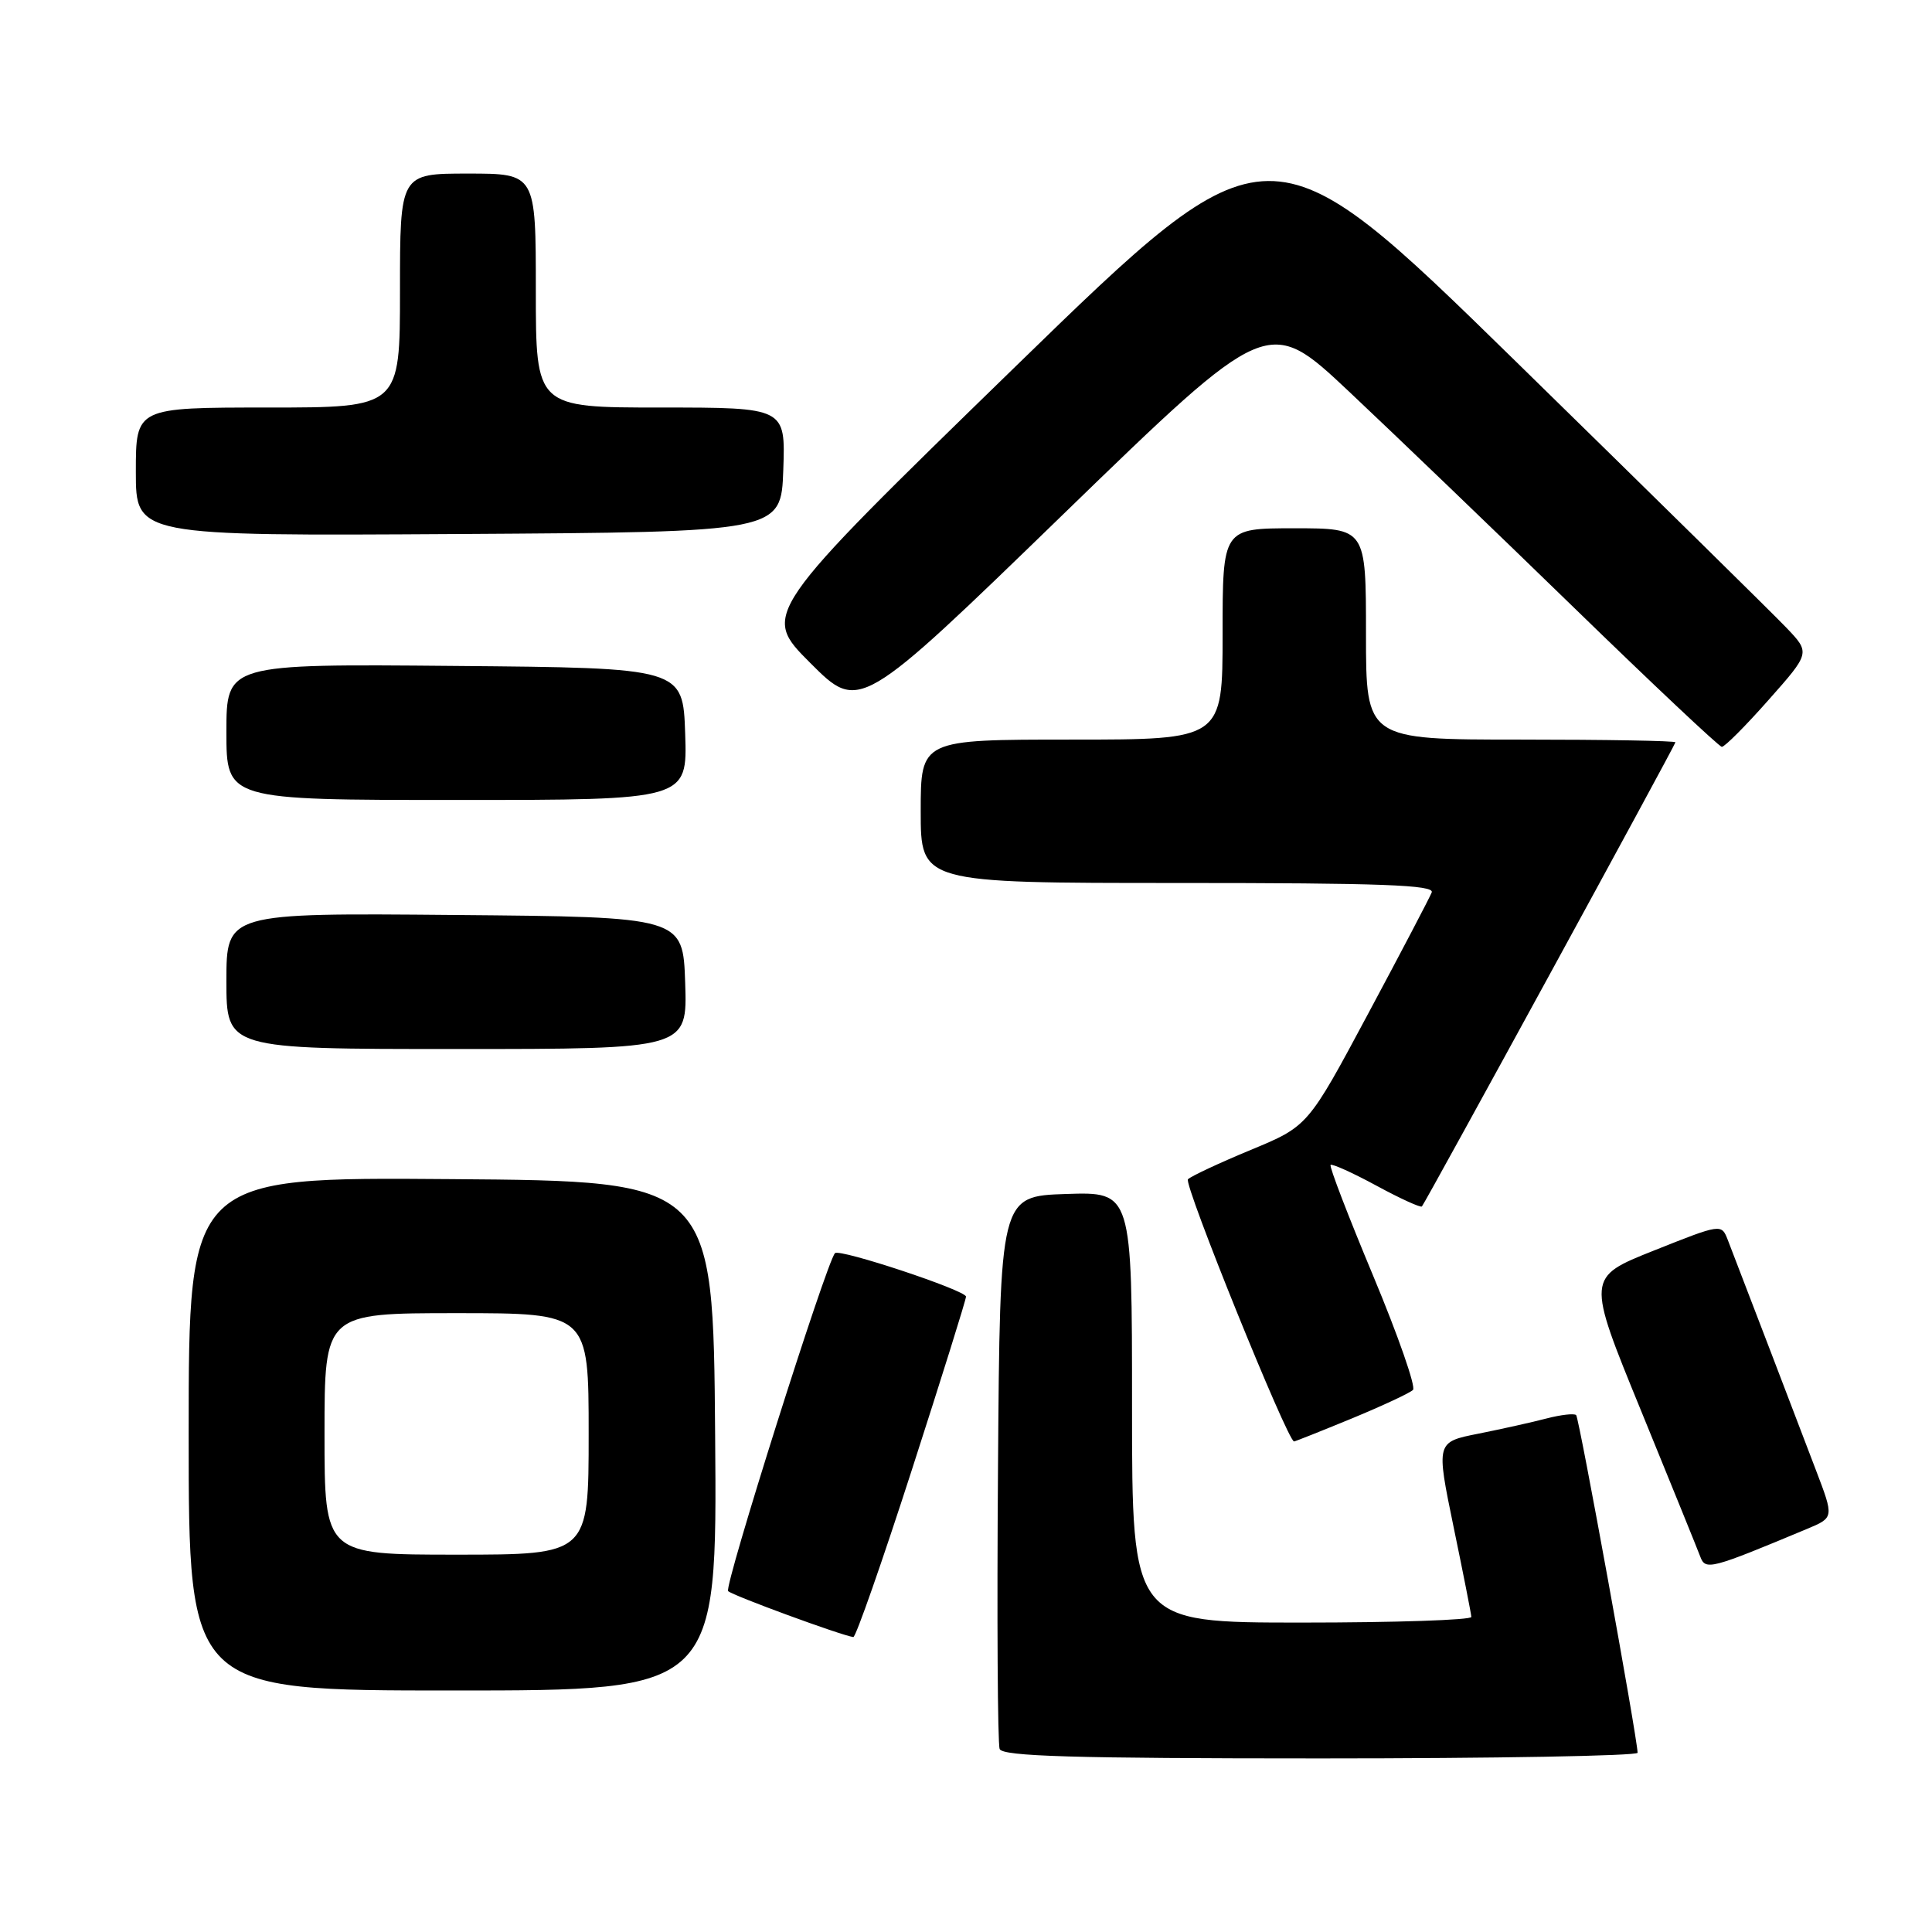 <?xml version="1.0" encoding="UTF-8" standalone="no"?>
<!DOCTYPE svg PUBLIC "-//W3C//DTD SVG 1.1//EN" "http://www.w3.org/Graphics/SVG/1.1/DTD/svg11.dtd" >
<svg xmlns="http://www.w3.org/2000/svg" xmlns:xlink="http://www.w3.org/1999/xlink" version="1.1" viewBox="0 0 256 256">
 <g >
 <path fill="currentColor"
d=" M 216.99 232.25 C 216.96 230.30 209.25 187.91 208.85 187.51 C 208.59 187.26 206.84 187.46 204.94 187.95 C 203.05 188.45 198.98 189.35 195.89 189.97 C 190.29 191.08 190.29 191.08 192.60 202.29 C 193.88 208.46 194.94 213.84 194.96 214.25 C 194.98 214.66 184.88 215.00 172.50 215.00 C 150.00 215.00 150.00 215.00 150.00 186.46 C 150.00 157.92 150.00 157.92 141.25 158.21 C 132.50 158.50 132.50 158.50 132.24 194.50 C 132.09 214.29 132.19 231.06 132.46 231.75 C 132.83 232.72 142.18 233.00 174.97 233.00 C 198.09 233.00 217.00 232.66 216.99 232.25 Z  M 94.76 190.25 C 94.50 156.50 94.50 156.50 59.75 156.24 C 25.00 155.97 25.00 155.97 25.00 189.99 C 25.00 224.00 25.00 224.00 60.01 224.00 C 95.03 224.00 95.03 224.00 94.76 190.25 Z  M 120.83 194.75 C 124.78 182.51 128.01 172.19 128.00 171.81 C 128.00 170.98 111.24 165.42 110.64 166.05 C 109.50 167.26 95.91 210.25 96.48 210.83 C 97.05 211.41 111.46 216.70 113.07 216.92 C 113.39 216.96 116.88 206.99 120.83 194.75 Z  M 239.46 202.58 C 243.02 201.09 243.02 201.09 240.62 194.80 C 238.41 188.98 230.90 169.36 228.95 164.32 C 228.10 162.14 228.10 162.14 219.16 165.70 C 210.22 169.26 210.22 169.26 217.43 186.88 C 221.39 196.57 224.93 205.29 225.29 206.25 C 225.98 208.11 226.61 207.95 239.46 202.58 Z  M 179.11 187.96 C 183.17 186.28 186.82 184.58 187.23 184.17 C 187.63 183.77 185.26 176.97 181.96 169.07 C 178.66 161.17 176.11 154.55 176.31 154.36 C 176.50 154.17 179.24 155.40 182.39 157.11 C 185.54 158.82 188.25 160.05 188.41 159.86 C 188.98 159.16 222.00 98.71 222.00 98.36 C 222.00 98.16 212.78 98.00 201.50 98.00 C 181.00 98.00 181.00 98.00 181.00 84.00 C 181.00 70.00 181.00 70.00 171.50 70.00 C 162.00 70.00 162.00 70.00 162.00 84.00 C 162.00 98.00 162.00 98.00 142.00 98.00 C 122.00 98.00 122.00 98.00 122.00 107.50 C 122.00 117.00 122.00 117.00 156.11 117.00 C 182.99 117.00 190.11 117.26 189.71 118.25 C 189.44 118.94 185.64 126.19 181.26 134.37 C 173.31 149.23 173.31 149.23 165.73 152.37 C 161.56 154.10 157.82 155.85 157.41 156.26 C 156.80 156.86 170.62 191.00 171.47 191.00 C 171.61 191.00 175.05 189.63 179.11 187.96 Z  M 90.79 130.25 C 90.50 121.50 90.50 121.50 60.25 121.24 C 30.00 120.97 30.00 120.97 30.00 129.99 C 30.00 139.00 30.00 139.00 60.54 139.00 C 91.08 139.00 91.08 139.00 90.79 130.25 Z  M 90.79 97.25 C 90.50 88.50 90.50 88.50 60.25 88.24 C 30.00 87.97 30.00 87.97 30.00 96.99 C 30.00 106.00 30.00 106.00 60.54 106.00 C 91.08 106.00 91.08 106.00 90.79 97.25 Z  M 234.34 92.75 C 239.88 86.50 239.88 86.50 236.69 83.16 C 234.93 81.32 218.79 65.44 200.82 47.86 C 168.14 15.90 168.14 15.90 134.50 48.62 C 100.87 81.35 100.87 81.35 107.37 87.85 C 113.87 94.35 113.87 94.35 140.95 68.08 C 168.04 41.81 168.04 41.81 178.77 51.90 C 184.67 57.45 198.05 70.30 208.50 80.46 C 218.95 90.62 227.79 98.94 228.15 98.96 C 228.52 98.98 231.30 96.19 234.34 92.75 Z  M 103.79 62.25 C 104.08 54.00 104.08 54.00 87.54 54.00 C 71.00 54.00 71.00 54.00 71.00 38.50 C 71.00 23.00 71.00 23.00 62.00 23.00 C 53.00 23.00 53.00 23.00 53.00 38.50 C 53.00 54.00 53.00 54.00 35.50 54.00 C 18.00 54.00 18.00 54.00 18.00 62.51 C 18.00 71.02 18.00 71.02 60.75 70.76 C 103.50 70.50 103.50 70.50 103.79 62.25 Z  M 43.00 190.00 C 43.00 174.00 43.00 174.00 60.50 174.00 C 78.00 174.00 78.00 174.00 78.00 190.00 C 78.00 206.00 78.00 206.00 60.50 206.00 C 43.00 206.00 43.00 206.00 43.00 190.00 Z "/>
</g>
</svg>